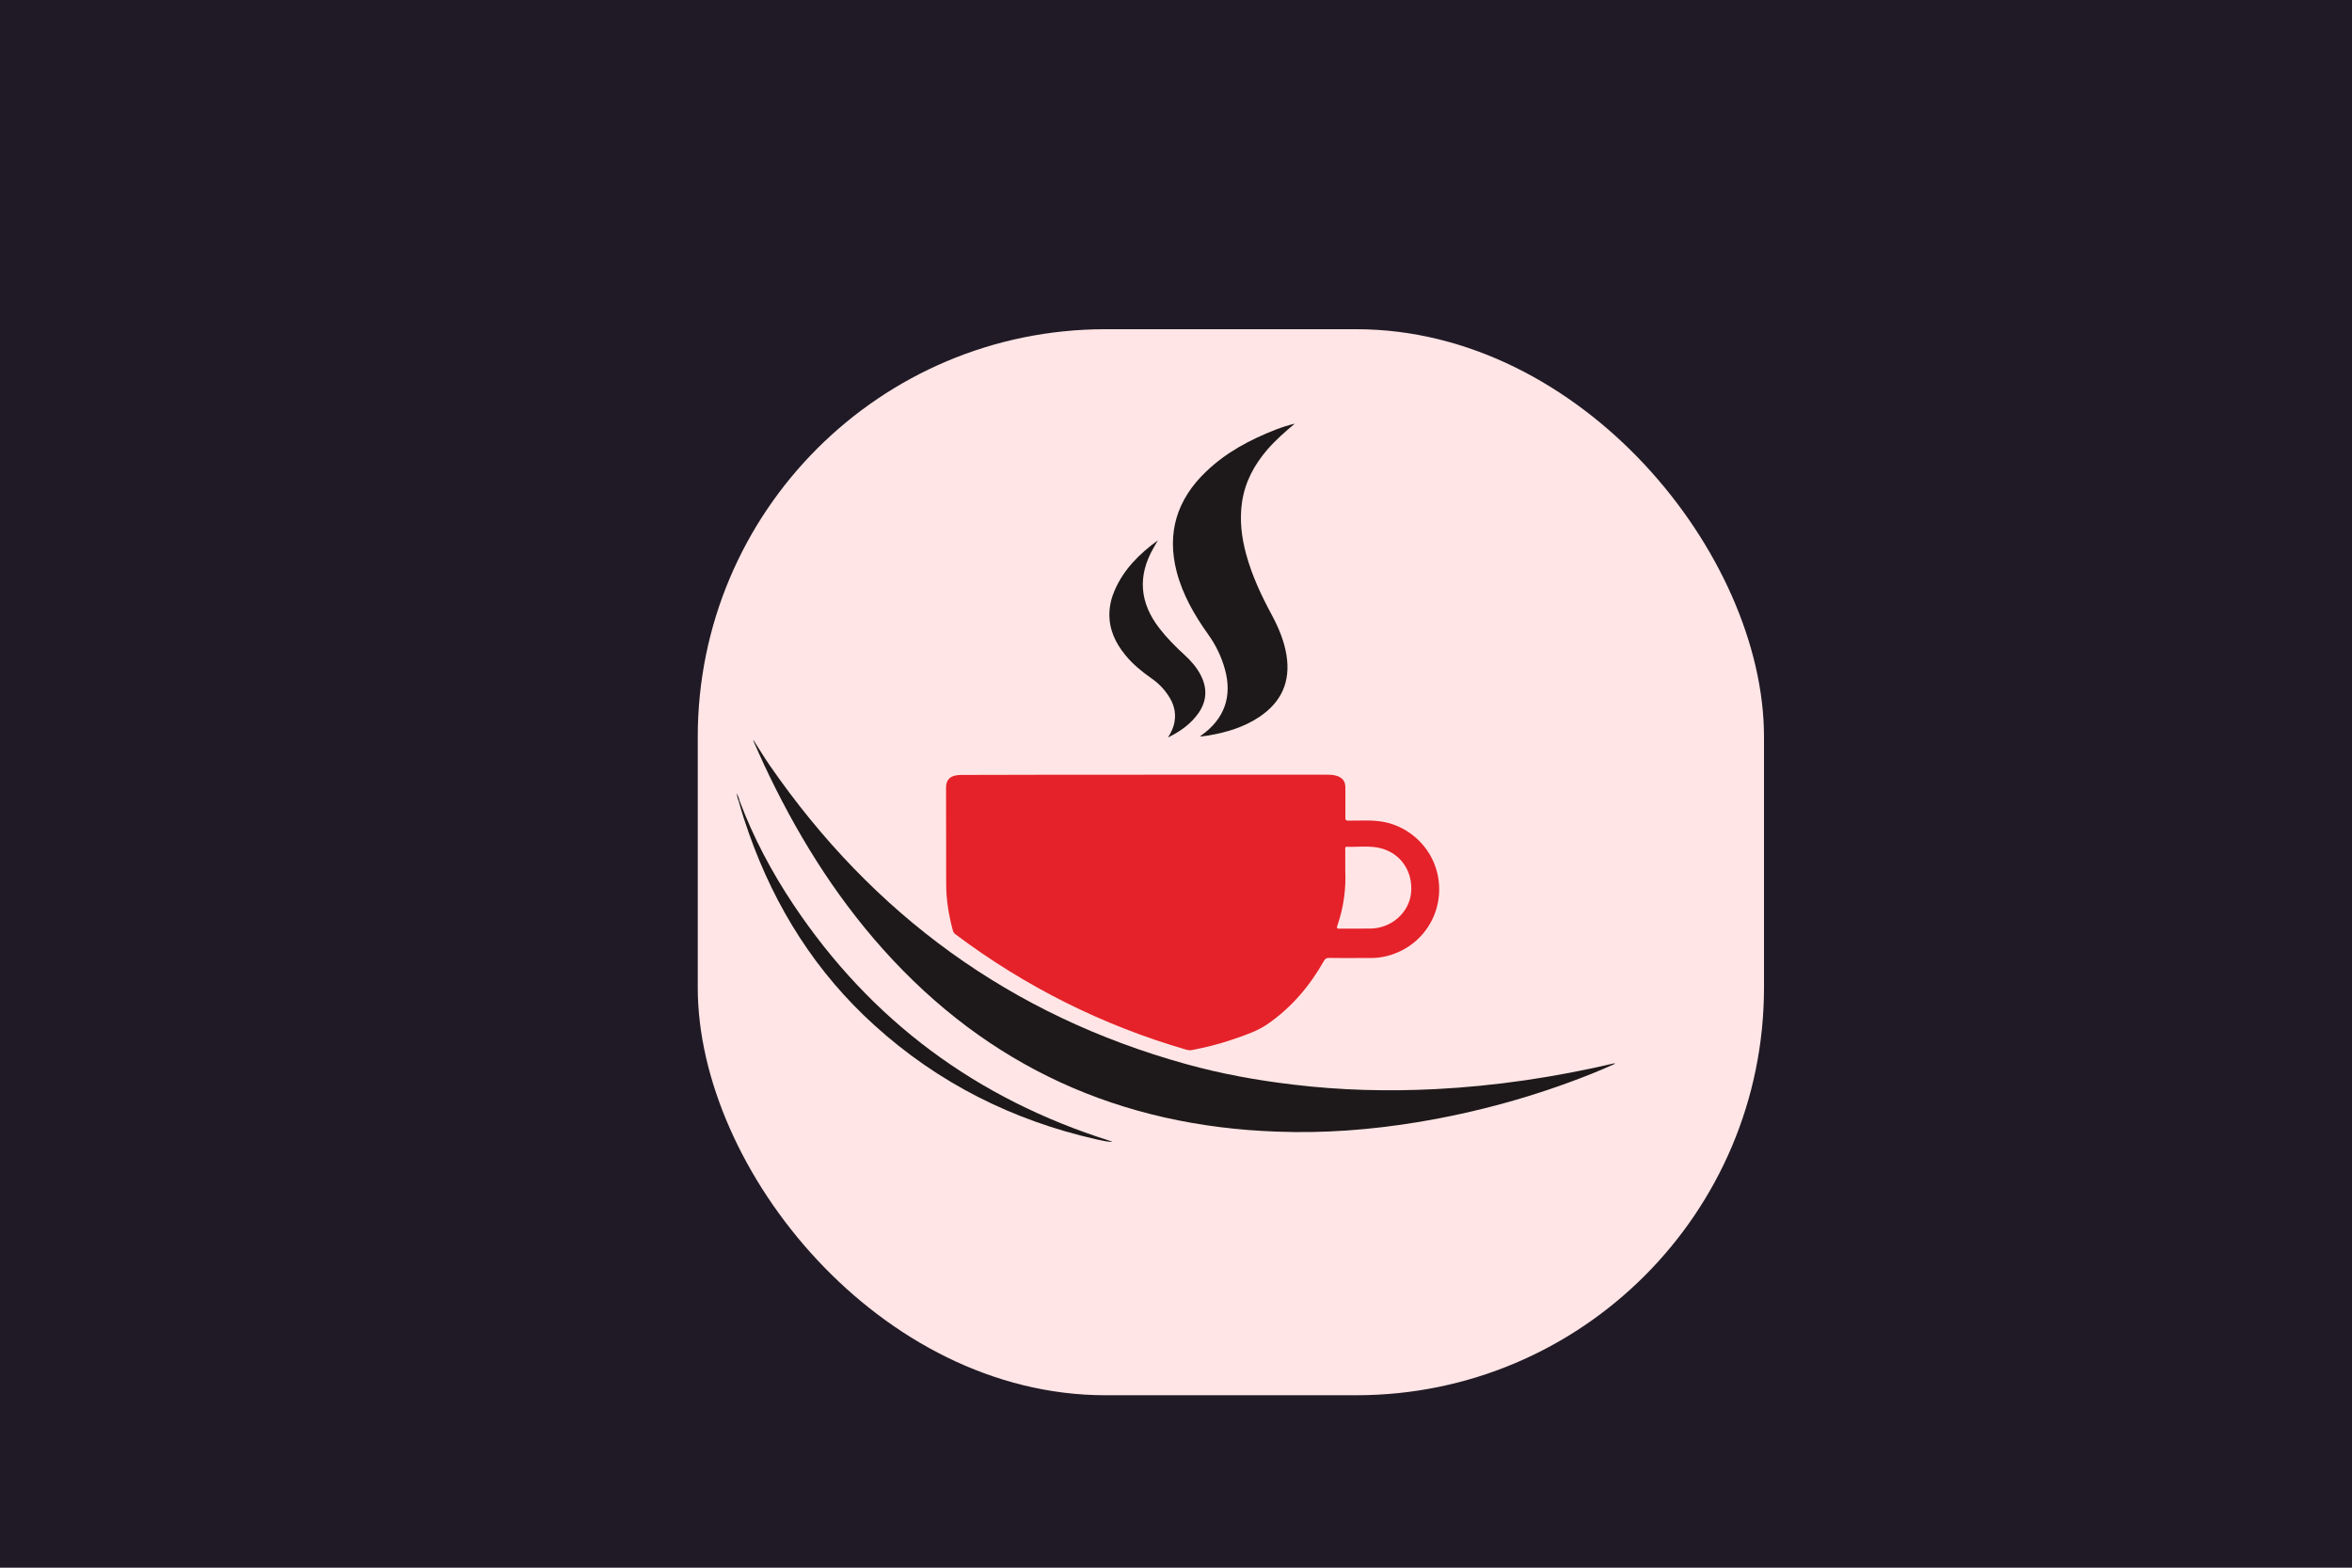 <svg width="300" height="200" viewBox="0 0 300 200" fill="none" xmlns="http://www.w3.org/2000/svg">
<g clip-path="url(#clip0_722_66)">
<path d="M0 0H300V200H0V0Z" fill="#201A26"/>
<g filter="url(#filter0_i_722_66)">
<rect x="82" y="32" width="136" height="136" rx="52" fill="#FFE5E5"/>
</g>
<path d="M96.097 94.408C96.812 95.529 97.471 96.623 98.2 97.674C111.35 116.698 128.929 129.553 151.275 135.749C155.761 136.997 160.317 137.824 164.944 138.371C170.986 139.1 177.042 139.254 183.098 138.946C190.78 138.553 198.365 137.417 205.851 135.665C205.893 135.651 205.935 135.665 206.005 135.707C205.514 135.917 205.037 136.142 204.547 136.352C204.056 136.562 203.551 136.773 203.061 136.969C195.841 139.857 188.383 141.917 180.701 143.179C174.799 144.146 168.869 144.595 162.897 144.371C142.892 143.67 126.056 136.1 112.654 121.128C106.317 114.048 101.425 106.044 97.415 97.464C96.966 96.497 96.546 95.529 96.111 94.562C96.097 94.548 96.097 94.506 96.097 94.408Z" fill="#1D1819"/>
<path d="M165.154 54.047C163.921 55.07 162.715 56.136 161.664 57.341C159.982 59.29 158.804 61.477 158.425 64.042C158.089 66.313 158.355 68.542 158.958 70.743C159.701 73.449 160.879 75.972 162.211 78.439C163.08 80.066 163.795 81.748 164.089 83.57C164.636 86.949 163.458 89.57 160.626 91.463C158.65 92.781 156.435 93.439 154.122 93.832C153.785 93.888 153.449 93.93 153.056 93.972C153.14 93.888 153.182 93.846 153.225 93.818C156.168 91.743 157.206 88.855 156.239 85.379C155.79 83.767 155.075 82.281 154.094 80.921C152.341 78.468 150.855 75.874 150.084 72.93C148.795 67.939 150.14 63.706 153.827 60.173C156.379 57.72 159.435 56.094 162.701 54.818C163.5 54.51 164.313 54.243 165.154 54.047Z" fill="#1D1819"/>
<path d="M148.977 94.084C149.383 93.453 149.706 92.794 149.818 92.037C150.014 90.845 149.706 89.78 149.061 88.799C148.486 87.901 147.757 87.159 146.888 86.556C145.654 85.686 144.491 84.747 143.537 83.57C142.262 82.014 141.449 80.275 141.505 78.228C141.533 77.219 141.771 76.238 142.178 75.313C143.341 72.621 145.346 70.644 147.687 68.934C147.505 69.257 147.322 69.565 147.14 69.887C145.065 73.49 145.36 76.911 147.897 80.177C148.851 81.411 149.958 82.518 151.108 83.57C151.935 84.327 152.678 85.182 153.182 86.191C154.009 87.831 153.925 89.43 152.888 90.944C151.893 92.373 150.519 93.327 148.977 94.084Z" fill="#1D1819"/>
<path d="M94.332 102.159C96.098 106.869 98.439 111.271 101.229 115.449C111.112 130.239 124.598 140.192 141.533 145.533C141.659 145.575 141.771 145.617 141.898 145.687C141.197 145.659 140.51 145.505 139.823 145.351C129.155 142.926 119.664 138.173 111.533 130.799C104.103 124.07 98.916 115.855 95.566 106.435C95.075 105.047 94.612 103.659 94.234 102.243C94.22 102.145 94.262 102.131 94.332 102.159Z" fill="#1D1819"/>
<path d="M94.332 102.159C94.304 102.187 94.276 102.215 94.248 102.243C94.065 101.921 94.037 101.542 93.953 101.192C94.121 101.486 94.248 101.808 94.332 102.159Z" fill="#1D1819"/>
<path fill-rule="evenodd" clip-rule="evenodd" d="M169.318 98.836H146.085C138.348 98.836 130.597 98.836 122.859 98.864C122.579 98.864 122.299 98.864 122.032 98.906C121.107 99.046 120.672 99.551 120.672 100.476C120.672 104.584 120.672 108.677 120.687 112.771C120.687 114.775 121.009 116.738 121.528 118.672C121.584 118.911 121.71 119.079 121.906 119.219C130.822 125.906 140.635 130.813 151.346 133.925C151.57 133.981 151.766 134.009 151.99 133.967C153.715 133.644 155.411 133.224 157.065 132.663C157.241 132.602 157.417 132.541 157.594 132.481C158.991 132.001 160.389 131.521 161.621 130.687C164.691 128.584 167.047 125.808 168.869 122.584C169.023 122.303 169.191 122.205 169.514 122.205C170.502 122.226 171.482 122.224 172.465 122.221C172.794 122.22 173.123 122.219 173.453 122.219C173.701 122.215 173.947 122.217 174.193 122.219C174.781 122.224 175.365 122.228 175.948 122.149C181.135 121.42 184.514 116.528 183.336 111.425C182.509 107.864 179.425 105.13 175.78 104.752C174.922 104.656 174.057 104.671 173.195 104.686C172.789 104.693 172.385 104.7 171.981 104.696C171.673 104.696 171.603 104.612 171.603 104.303C171.612 103.444 171.609 102.591 171.606 101.736C171.604 101.307 171.603 100.879 171.603 100.448C171.603 99.747 171.308 99.299 170.649 99.032C170.215 98.864 169.766 98.836 169.318 98.836ZM171.589 108.341V111.088C171.701 113.261 171.406 115.729 170.565 118.14C170.467 118.434 170.565 118.476 170.832 118.476C171.408 118.47 171.983 118.472 172.557 118.474C173.322 118.476 174.086 118.478 174.855 118.462C177.519 118.406 179.748 116.401 179.986 113.892C180.252 111.102 178.57 108.719 175.864 108.158C174.967 107.971 174.051 107.996 173.137 108.021C172.68 108.034 172.224 108.046 171.771 108.032C171.57 108.02 171.578 108.147 171.586 108.271C171.587 108.295 171.589 108.318 171.589 108.341Z" fill="#E52129"/>
</g>
<defs>
<filter id="filter0_i_722_66" x="82" y="32" width="140" height="140" filterUnits="userSpaceOnUse" color-interpolation-filters="sRGB">
<feFlood flood-opacity="0" result="BackgroundImageFix"/>
<feBlend mode="normal" in="SourceGraphic" in2="BackgroundImageFix" result="shape"/>
<feColorMatrix in="SourceAlpha" type="matrix" values="0 0 0 0 0 0 0 0 0 0 0 0 0 0 0 0 0 0 127 0" result="hardAlpha"/>
<feOffset dx="7" dy="10"/>
<feGaussianBlur stdDeviation="2"/>
<feComposite in2="hardAlpha" operator="arithmetic" k2="-1" k3="1"/>
<feColorMatrix type="matrix" values="0 0 0 0 0 0 0 0 0 0 0 0 0 0 0 0 0 0 0.25 0"/>
<feBlend mode="normal" in2="shape" result="effect1_innerShadow_722_66"/>
</filter>
<clipPath id="clip0_722_66">
<rect width="300" height="200" fill="white"/>
</clipPath>
</defs>
</svg>
